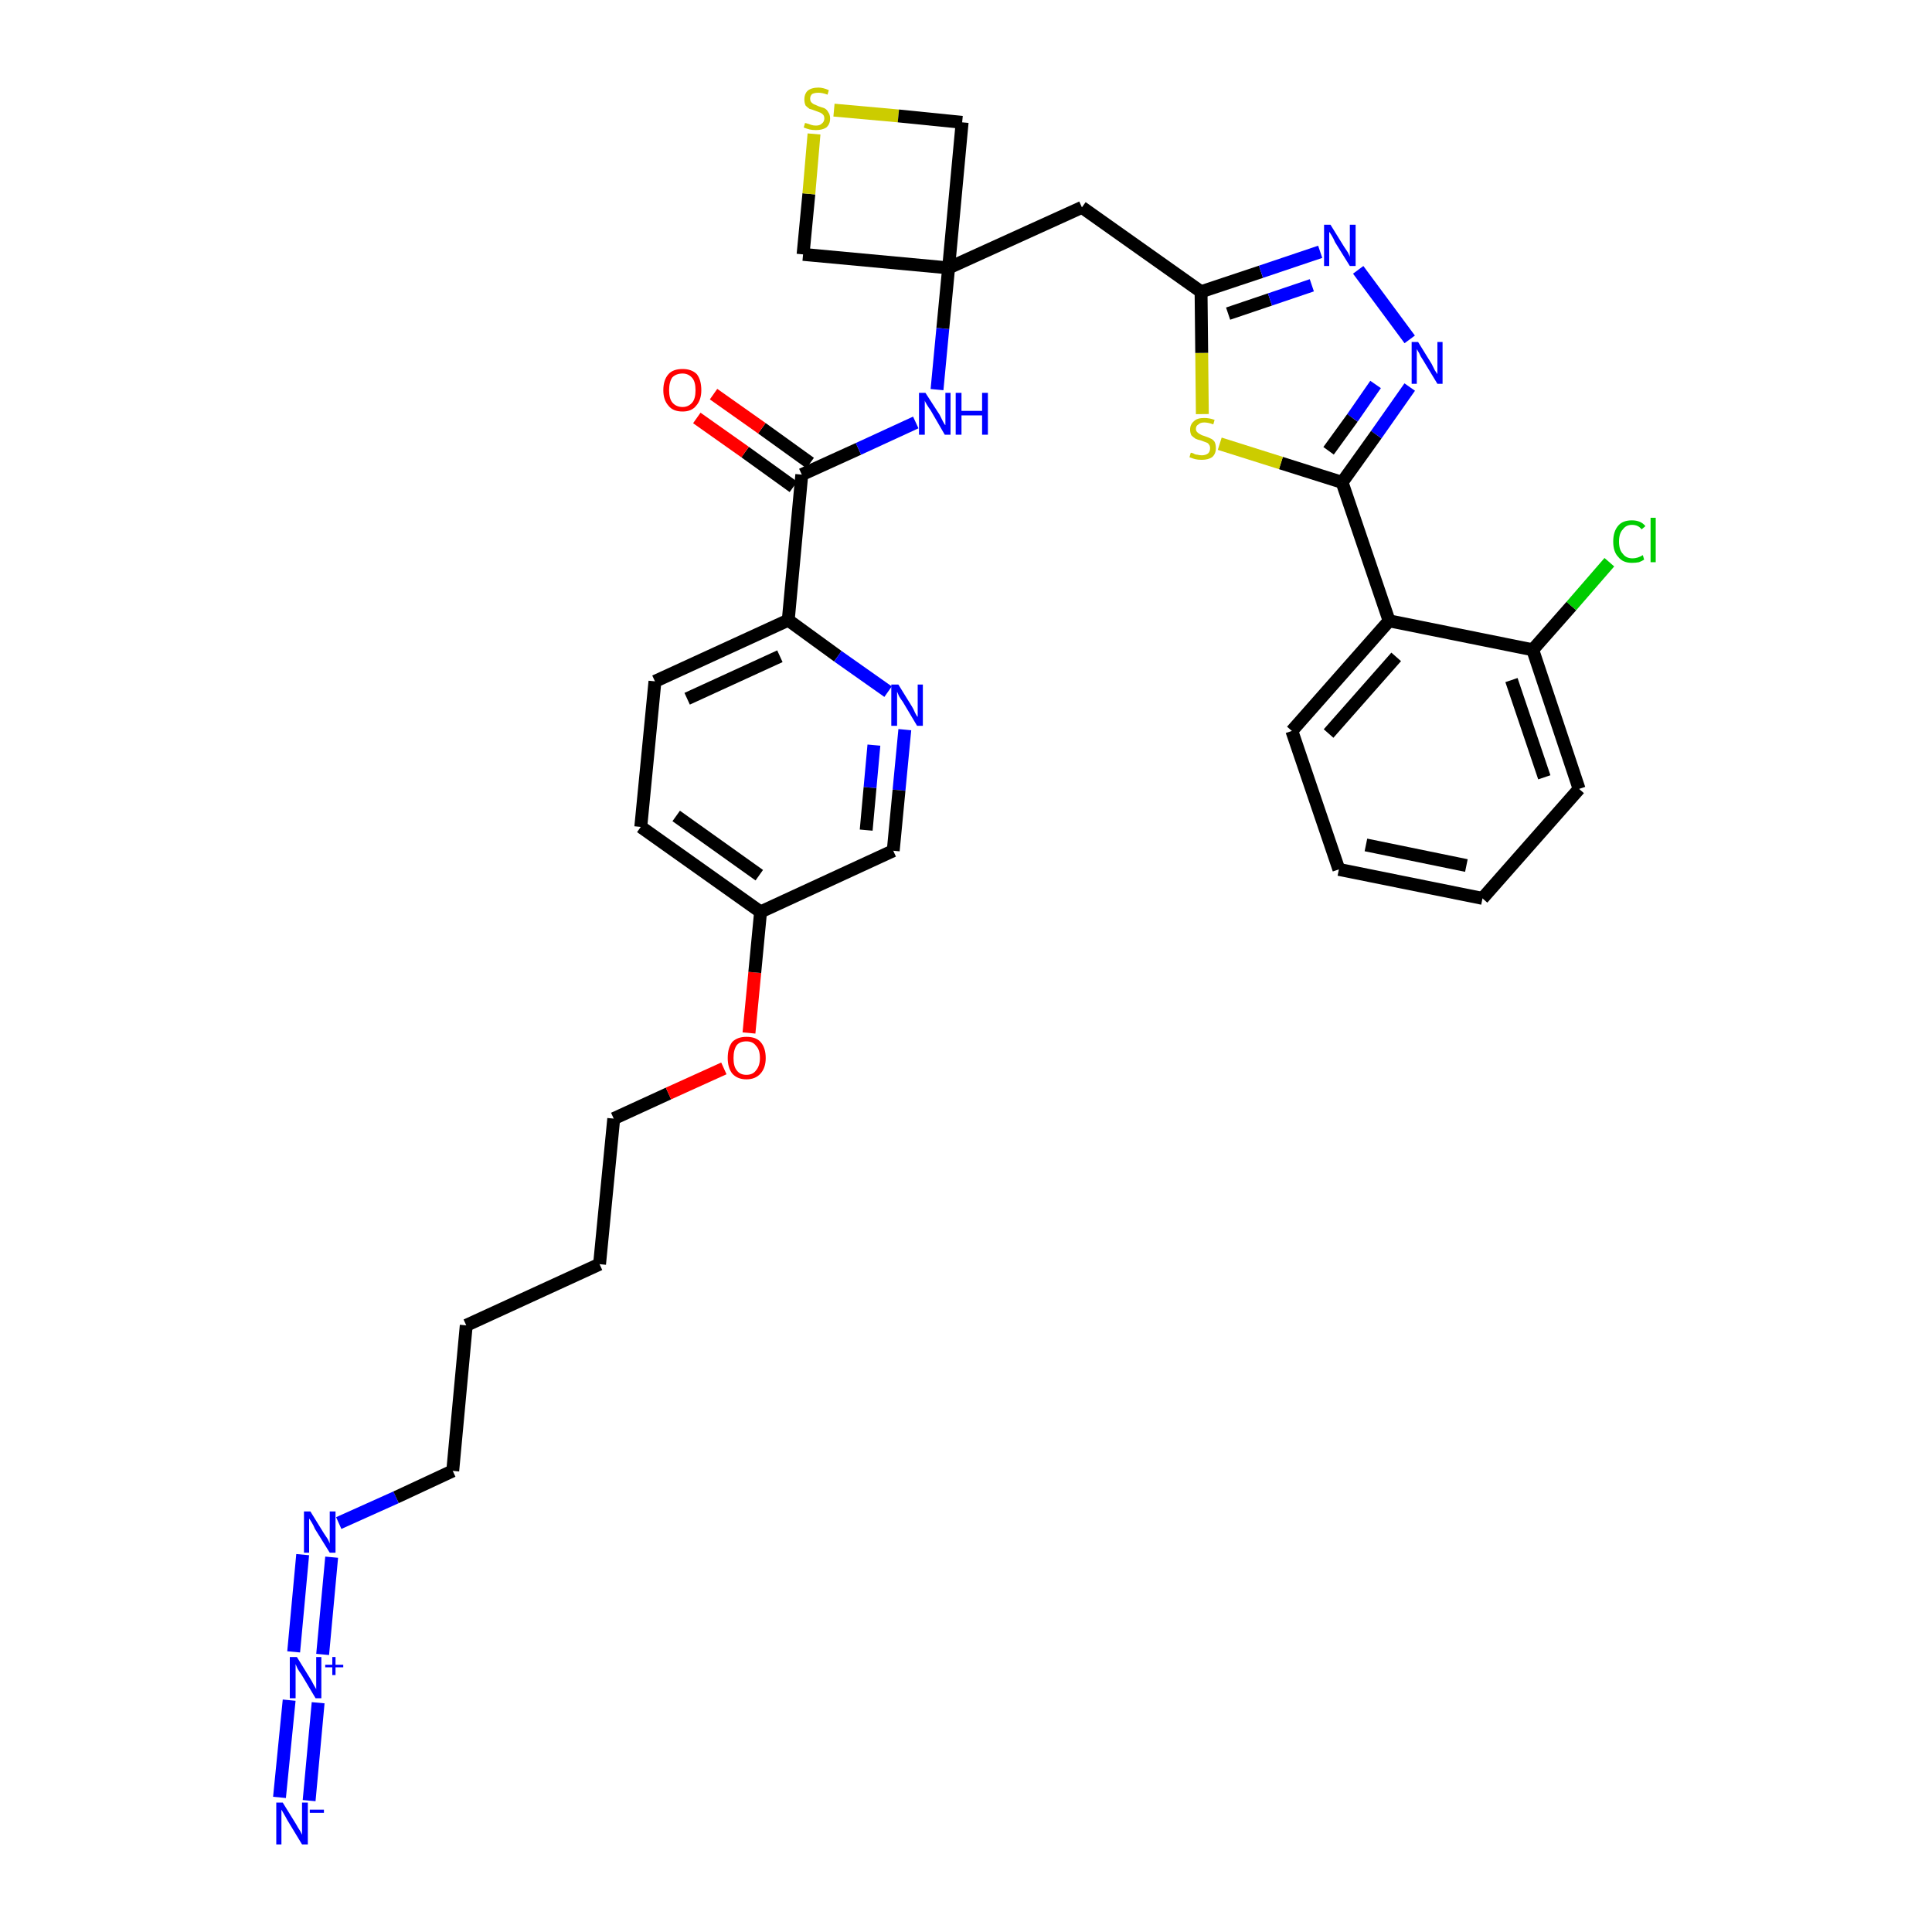 <?xml version='1.0' encoding='iso-8859-1'?>
<svg version='1.1' baseProfile='full'
              xmlns='http://www.w3.org/2000/svg'
                      xmlns:rdkit='http://www.rdkit.org/xml'
                      xmlns:xlink='http://www.w3.org/1999/xlink'
                  xml:space='preserve'
width='300px' height='300px' viewBox='0 0 300 300'>
<!-- END OF HEADER -->
<path class='bond-0 atom-0 atom-1' d='M 48.0,279.6 L 49.4,264.4' style='fill:none;fill-rule:evenodd;stroke:#0000FF;stroke-width:2.0px;stroke-linecap:butt;stroke-linejoin:miter;stroke-opacity:1' />
<path class='bond-0 atom-0 atom-1' d='M 43.4,279.1 L 44.9,264.0' style='fill:none;fill-rule:evenodd;stroke:#0000FF;stroke-width:2.0px;stroke-linecap:butt;stroke-linejoin:miter;stroke-opacity:1' />
<path class='bond-1 atom-1 atom-2' d='M 50.1,256.9 L 51.5,241.8' style='fill:none;fill-rule:evenodd;stroke:#0000FF;stroke-width:2.0px;stroke-linecap:butt;stroke-linejoin:miter;stroke-opacity:1' />
<path class='bond-1 atom-1 atom-2' d='M 45.6,256.5 L 47.0,241.4' style='fill:none;fill-rule:evenodd;stroke:#0000FF;stroke-width:2.0px;stroke-linecap:butt;stroke-linejoin:miter;stroke-opacity:1' />
<path class='bond-2 atom-2 atom-3' d='M 52.6,236.5 L 61.5,232.5' style='fill:none;fill-rule:evenodd;stroke:#0000FF;stroke-width:2.0px;stroke-linecap:butt;stroke-linejoin:miter;stroke-opacity:1' />
<path class='bond-2 atom-2 atom-3' d='M 61.5,232.5 L 70.3,228.4' style='fill:none;fill-rule:evenodd;stroke:#000000;stroke-width:2.0px;stroke-linecap:butt;stroke-linejoin:miter;stroke-opacity:1' />
<path class='bond-3 atom-3 atom-4' d='M 70.3,228.4 L 72.4,205.8' style='fill:none;fill-rule:evenodd;stroke:#000000;stroke-width:2.0px;stroke-linecap:butt;stroke-linejoin:miter;stroke-opacity:1' />
<path class='bond-4 atom-4 atom-5' d='M 72.4,205.8 L 93.1,196.3' style='fill:none;fill-rule:evenodd;stroke:#000000;stroke-width:2.0px;stroke-linecap:butt;stroke-linejoin:miter;stroke-opacity:1' />
<path class='bond-5 atom-5 atom-6' d='M 93.1,196.3 L 95.3,173.7' style='fill:none;fill-rule:evenodd;stroke:#000000;stroke-width:2.0px;stroke-linecap:butt;stroke-linejoin:miter;stroke-opacity:1' />
<path class='bond-6 atom-6 atom-7' d='M 95.3,173.7 L 103.8,169.8' style='fill:none;fill-rule:evenodd;stroke:#000000;stroke-width:2.0px;stroke-linecap:butt;stroke-linejoin:miter;stroke-opacity:1' />
<path class='bond-6 atom-6 atom-7' d='M 103.8,169.8 L 112.4,165.9' style='fill:none;fill-rule:evenodd;stroke:#FF0000;stroke-width:2.0px;stroke-linecap:butt;stroke-linejoin:miter;stroke-opacity:1' />
<path class='bond-7 atom-7 atom-8' d='M 116.3,160.4 L 117.2,151.0' style='fill:none;fill-rule:evenodd;stroke:#FF0000;stroke-width:2.0px;stroke-linecap:butt;stroke-linejoin:miter;stroke-opacity:1' />
<path class='bond-7 atom-7 atom-8' d='M 117.2,151.0 L 118.1,141.6' style='fill:none;fill-rule:evenodd;stroke:#000000;stroke-width:2.0px;stroke-linecap:butt;stroke-linejoin:miter;stroke-opacity:1' />
<path class='bond-8 atom-8 atom-9' d='M 118.1,141.6 L 99.5,128.4' style='fill:none;fill-rule:evenodd;stroke:#000000;stroke-width:2.0px;stroke-linecap:butt;stroke-linejoin:miter;stroke-opacity:1' />
<path class='bond-8 atom-8 atom-9' d='M 117.9,135.9 L 105.0,126.7' style='fill:none;fill-rule:evenodd;stroke:#000000;stroke-width:2.0px;stroke-linecap:butt;stroke-linejoin:miter;stroke-opacity:1' />
<path class='bond-33 atom-33 atom-8' d='M 138.7,132.1 L 118.1,141.6' style='fill:none;fill-rule:evenodd;stroke:#000000;stroke-width:2.0px;stroke-linecap:butt;stroke-linejoin:miter;stroke-opacity:1' />
<path class='bond-9 atom-9 atom-10' d='M 99.5,128.4 L 101.7,105.8' style='fill:none;fill-rule:evenodd;stroke:#000000;stroke-width:2.0px;stroke-linecap:butt;stroke-linejoin:miter;stroke-opacity:1' />
<path class='bond-10 atom-10 atom-11' d='M 101.7,105.8 L 122.4,96.3' style='fill:none;fill-rule:evenodd;stroke:#000000;stroke-width:2.0px;stroke-linecap:butt;stroke-linejoin:miter;stroke-opacity:1' />
<path class='bond-10 atom-10 atom-11' d='M 106.7,108.5 L 121.1,101.9' style='fill:none;fill-rule:evenodd;stroke:#000000;stroke-width:2.0px;stroke-linecap:butt;stroke-linejoin:miter;stroke-opacity:1' />
<path class='bond-11 atom-11 atom-12' d='M 122.4,96.3 L 124.5,73.7' style='fill:none;fill-rule:evenodd;stroke:#000000;stroke-width:2.0px;stroke-linecap:butt;stroke-linejoin:miter;stroke-opacity:1' />
<path class='bond-31 atom-11 atom-32' d='M 122.4,96.3 L 130.1,101.9' style='fill:none;fill-rule:evenodd;stroke:#000000;stroke-width:2.0px;stroke-linecap:butt;stroke-linejoin:miter;stroke-opacity:1' />
<path class='bond-31 atom-11 atom-32' d='M 130.1,101.9 L 137.9,107.4' style='fill:none;fill-rule:evenodd;stroke:#0000FF;stroke-width:2.0px;stroke-linecap:butt;stroke-linejoin:miter;stroke-opacity:1' />
<path class='bond-12 atom-12 atom-13' d='M 125.8,71.9 L 118.3,66.5' style='fill:none;fill-rule:evenodd;stroke:#000000;stroke-width:2.0px;stroke-linecap:butt;stroke-linejoin:miter;stroke-opacity:1' />
<path class='bond-12 atom-12 atom-13' d='M 118.3,66.5 L 110.8,61.2' style='fill:none;fill-rule:evenodd;stroke:#FF0000;stroke-width:2.0px;stroke-linecap:butt;stroke-linejoin:miter;stroke-opacity:1' />
<path class='bond-12 atom-12 atom-13' d='M 123.2,75.6 L 115.7,70.2' style='fill:none;fill-rule:evenodd;stroke:#000000;stroke-width:2.0px;stroke-linecap:butt;stroke-linejoin:miter;stroke-opacity:1' />
<path class='bond-12 atom-12 atom-13' d='M 115.7,70.2 L 108.2,64.9' style='fill:none;fill-rule:evenodd;stroke:#FF0000;stroke-width:2.0px;stroke-linecap:butt;stroke-linejoin:miter;stroke-opacity:1' />
<path class='bond-13 atom-12 atom-14' d='M 124.5,73.7 L 133.3,69.7' style='fill:none;fill-rule:evenodd;stroke:#000000;stroke-width:2.0px;stroke-linecap:butt;stroke-linejoin:miter;stroke-opacity:1' />
<path class='bond-13 atom-12 atom-14' d='M 133.3,69.7 L 142.2,65.6' style='fill:none;fill-rule:evenodd;stroke:#0000FF;stroke-width:2.0px;stroke-linecap:butt;stroke-linejoin:miter;stroke-opacity:1' />
<path class='bond-14 atom-14 atom-15' d='M 145.5,60.5 L 146.4,51.0' style='fill:none;fill-rule:evenodd;stroke:#0000FF;stroke-width:2.0px;stroke-linecap:butt;stroke-linejoin:miter;stroke-opacity:1' />
<path class='bond-14 atom-14 atom-15' d='M 146.4,51.0 L 147.3,41.6' style='fill:none;fill-rule:evenodd;stroke:#000000;stroke-width:2.0px;stroke-linecap:butt;stroke-linejoin:miter;stroke-opacity:1' />
<path class='bond-15 atom-15 atom-16' d='M 147.3,41.6 L 168.0,32.2' style='fill:none;fill-rule:evenodd;stroke:#000000;stroke-width:2.0px;stroke-linecap:butt;stroke-linejoin:miter;stroke-opacity:1' />
<path class='bond-28 atom-15 atom-29' d='M 147.3,41.6 L 124.7,39.5' style='fill:none;fill-rule:evenodd;stroke:#000000;stroke-width:2.0px;stroke-linecap:butt;stroke-linejoin:miter;stroke-opacity:1' />
<path class='bond-34 atom-31 atom-15' d='M 149.4,19.0 L 147.3,41.6' style='fill:none;fill-rule:evenodd;stroke:#000000;stroke-width:2.0px;stroke-linecap:butt;stroke-linejoin:miter;stroke-opacity:1' />
<path class='bond-16 atom-16 atom-17' d='M 168.0,32.2 L 186.5,45.3' style='fill:none;fill-rule:evenodd;stroke:#000000;stroke-width:2.0px;stroke-linecap:butt;stroke-linejoin:miter;stroke-opacity:1' />
<path class='bond-17 atom-17 atom-18' d='M 186.5,45.3 L 195.8,42.2' style='fill:none;fill-rule:evenodd;stroke:#000000;stroke-width:2.0px;stroke-linecap:butt;stroke-linejoin:miter;stroke-opacity:1' />
<path class='bond-17 atom-17 atom-18' d='M 195.8,42.2 L 205.0,39.1' style='fill:none;fill-rule:evenodd;stroke:#0000FF;stroke-width:2.0px;stroke-linecap:butt;stroke-linejoin:miter;stroke-opacity:1' />
<path class='bond-17 atom-17 atom-18' d='M 190.7,48.7 L 197.2,46.5' style='fill:none;fill-rule:evenodd;stroke:#000000;stroke-width:2.0px;stroke-linecap:butt;stroke-linejoin:miter;stroke-opacity:1' />
<path class='bond-17 atom-17 atom-18' d='M 197.2,46.5 L 203.7,44.3' style='fill:none;fill-rule:evenodd;stroke:#0000FF;stroke-width:2.0px;stroke-linecap:butt;stroke-linejoin:miter;stroke-opacity:1' />
<path class='bond-35 atom-28 atom-17' d='M 186.7,64.3 L 186.6,54.8' style='fill:none;fill-rule:evenodd;stroke:#CCCC00;stroke-width:2.0px;stroke-linecap:butt;stroke-linejoin:miter;stroke-opacity:1' />
<path class='bond-35 atom-28 atom-17' d='M 186.6,54.8 L 186.5,45.3' style='fill:none;fill-rule:evenodd;stroke:#000000;stroke-width:2.0px;stroke-linecap:butt;stroke-linejoin:miter;stroke-opacity:1' />
<path class='bond-18 atom-18 atom-19' d='M 210.9,41.9 L 218.9,52.7' style='fill:none;fill-rule:evenodd;stroke:#0000FF;stroke-width:2.0px;stroke-linecap:butt;stroke-linejoin:miter;stroke-opacity:1' />
<path class='bond-19 atom-19 atom-20' d='M 218.9,60.1 L 213.7,67.5' style='fill:none;fill-rule:evenodd;stroke:#0000FF;stroke-width:2.0px;stroke-linecap:butt;stroke-linejoin:miter;stroke-opacity:1' />
<path class='bond-19 atom-19 atom-20' d='M 213.7,67.5 L 208.4,74.9' style='fill:none;fill-rule:evenodd;stroke:#000000;stroke-width:2.0px;stroke-linecap:butt;stroke-linejoin:miter;stroke-opacity:1' />
<path class='bond-19 atom-19 atom-20' d='M 213.6,59.7 L 210.0,64.9' style='fill:none;fill-rule:evenodd;stroke:#0000FF;stroke-width:2.0px;stroke-linecap:butt;stroke-linejoin:miter;stroke-opacity:1' />
<path class='bond-19 atom-19 atom-20' d='M 210.0,64.9 L 206.3,70.0' style='fill:none;fill-rule:evenodd;stroke:#000000;stroke-width:2.0px;stroke-linecap:butt;stroke-linejoin:miter;stroke-opacity:1' />
<path class='bond-20 atom-20 atom-21' d='M 208.4,74.9 L 215.7,96.4' style='fill:none;fill-rule:evenodd;stroke:#000000;stroke-width:2.0px;stroke-linecap:butt;stroke-linejoin:miter;stroke-opacity:1' />
<path class='bond-27 atom-20 atom-28' d='M 208.4,74.9 L 198.9,71.9' style='fill:none;fill-rule:evenodd;stroke:#000000;stroke-width:2.0px;stroke-linecap:butt;stroke-linejoin:miter;stroke-opacity:1' />
<path class='bond-27 atom-20 atom-28' d='M 198.9,71.9 L 189.4,68.9' style='fill:none;fill-rule:evenodd;stroke:#CCCC00;stroke-width:2.0px;stroke-linecap:butt;stroke-linejoin:miter;stroke-opacity:1' />
<path class='bond-21 atom-21 atom-22' d='M 215.7,96.4 L 200.6,113.5' style='fill:none;fill-rule:evenodd;stroke:#000000;stroke-width:2.0px;stroke-linecap:butt;stroke-linejoin:miter;stroke-opacity:1' />
<path class='bond-21 atom-21 atom-22' d='M 216.8,102.0 L 206.3,113.9' style='fill:none;fill-rule:evenodd;stroke:#000000;stroke-width:2.0px;stroke-linecap:butt;stroke-linejoin:miter;stroke-opacity:1' />
<path class='bond-36 atom-26 atom-21' d='M 238.0,100.9 L 215.7,96.4' style='fill:none;fill-rule:evenodd;stroke:#000000;stroke-width:2.0px;stroke-linecap:butt;stroke-linejoin:miter;stroke-opacity:1' />
<path class='bond-22 atom-22 atom-23' d='M 200.6,113.5 L 207.9,135.0' style='fill:none;fill-rule:evenodd;stroke:#000000;stroke-width:2.0px;stroke-linecap:butt;stroke-linejoin:miter;stroke-opacity:1' />
<path class='bond-23 atom-23 atom-24' d='M 207.9,135.0 L 230.2,139.5' style='fill:none;fill-rule:evenodd;stroke:#000000;stroke-width:2.0px;stroke-linecap:butt;stroke-linejoin:miter;stroke-opacity:1' />
<path class='bond-23 atom-23 atom-24' d='M 212.1,131.2 L 227.7,134.4' style='fill:none;fill-rule:evenodd;stroke:#000000;stroke-width:2.0px;stroke-linecap:butt;stroke-linejoin:miter;stroke-opacity:1' />
<path class='bond-24 atom-24 atom-25' d='M 230.2,139.5 L 245.2,122.5' style='fill:none;fill-rule:evenodd;stroke:#000000;stroke-width:2.0px;stroke-linecap:butt;stroke-linejoin:miter;stroke-opacity:1' />
<path class='bond-25 atom-25 atom-26' d='M 245.2,122.5 L 238.0,100.9' style='fill:none;fill-rule:evenodd;stroke:#000000;stroke-width:2.0px;stroke-linecap:butt;stroke-linejoin:miter;stroke-opacity:1' />
<path class='bond-25 atom-25 atom-26' d='M 239.8,120.7 L 234.7,105.6' style='fill:none;fill-rule:evenodd;stroke:#000000;stroke-width:2.0px;stroke-linecap:butt;stroke-linejoin:miter;stroke-opacity:1' />
<path class='bond-26 atom-26 atom-27' d='M 238.0,100.9 L 244.0,94.1' style='fill:none;fill-rule:evenodd;stroke:#000000;stroke-width:2.0px;stroke-linecap:butt;stroke-linejoin:miter;stroke-opacity:1' />
<path class='bond-26 atom-26 atom-27' d='M 244.0,94.1 L 249.9,87.3' style='fill:none;fill-rule:evenodd;stroke:#00CC00;stroke-width:2.0px;stroke-linecap:butt;stroke-linejoin:miter;stroke-opacity:1' />
<path class='bond-29 atom-29 atom-30' d='M 124.7,39.5 L 125.6,30.1' style='fill:none;fill-rule:evenodd;stroke:#000000;stroke-width:2.0px;stroke-linecap:butt;stroke-linejoin:miter;stroke-opacity:1' />
<path class='bond-29 atom-29 atom-30' d='M 125.6,30.1 L 126.4,20.8' style='fill:none;fill-rule:evenodd;stroke:#CCCC00;stroke-width:2.0px;stroke-linecap:butt;stroke-linejoin:miter;stroke-opacity:1' />
<path class='bond-30 atom-30 atom-31' d='M 129.5,17.1 L 139.5,18.0' style='fill:none;fill-rule:evenodd;stroke:#CCCC00;stroke-width:2.0px;stroke-linecap:butt;stroke-linejoin:miter;stroke-opacity:1' />
<path class='bond-30 atom-30 atom-31' d='M 139.5,18.0 L 149.4,19.0' style='fill:none;fill-rule:evenodd;stroke:#000000;stroke-width:2.0px;stroke-linecap:butt;stroke-linejoin:miter;stroke-opacity:1' />
<path class='bond-32 atom-32 atom-33' d='M 140.5,113.3 L 139.6,122.7' style='fill:none;fill-rule:evenodd;stroke:#0000FF;stroke-width:2.0px;stroke-linecap:butt;stroke-linejoin:miter;stroke-opacity:1' />
<path class='bond-32 atom-32 atom-33' d='M 139.6,122.7 L 138.7,132.1' style='fill:none;fill-rule:evenodd;stroke:#000000;stroke-width:2.0px;stroke-linecap:butt;stroke-linejoin:miter;stroke-opacity:1' />
<path class='bond-32 atom-32 atom-33' d='M 135.7,115.7 L 135.1,122.3' style='fill:none;fill-rule:evenodd;stroke:#0000FF;stroke-width:2.0px;stroke-linecap:butt;stroke-linejoin:miter;stroke-opacity:1' />
<path class='bond-32 atom-32 atom-33' d='M 135.1,122.3 L 134.5,128.9' style='fill:none;fill-rule:evenodd;stroke:#000000;stroke-width:2.0px;stroke-linecap:butt;stroke-linejoin:miter;stroke-opacity:1' />
<path  class='atom-0' d='M 43.9 279.9
L 46.0 283.3
Q 46.2 283.7, 46.6 284.3
Q 46.9 284.9, 46.9 284.9
L 46.9 279.9
L 47.8 279.9
L 47.8 286.4
L 46.9 286.4
L 44.6 282.6
Q 44.4 282.2, 44.1 281.7
Q 43.8 281.2, 43.7 281.0
L 43.7 286.4
L 42.9 286.4
L 42.9 279.9
L 43.9 279.9
' fill='#0000FF'/>
<path  class='atom-0' d='M 48.1 281.0
L 50.3 281.0
L 50.3 281.5
L 48.1 281.5
L 48.1 281.0
' fill='#0000FF'/>
<path  class='atom-1' d='M 46.1 257.3
L 48.2 260.7
Q 48.4 261.0, 48.7 261.6
Q 49.1 262.3, 49.1 262.3
L 49.1 257.3
L 49.9 257.3
L 49.9 263.7
L 49.0 263.7
L 46.8 260.0
Q 46.5 259.6, 46.2 259.1
Q 46.0 258.6, 45.9 258.4
L 45.9 263.7
L 45.0 263.7
L 45.0 257.3
L 46.1 257.3
' fill='#0000FF'/>
<path  class='atom-1' d='M 50.5 258.5
L 51.6 258.5
L 51.6 257.3
L 52.1 257.3
L 52.1 258.5
L 53.3 258.5
L 53.3 258.9
L 52.1 258.9
L 52.1 260.1
L 51.6 260.1
L 51.6 258.9
L 50.5 258.9
L 50.5 258.5
' fill='#0000FF'/>
<path  class='atom-2' d='M 48.2 234.7
L 50.3 238.1
Q 50.5 238.4, 50.9 239.0
Q 51.2 239.6, 51.2 239.7
L 51.2 234.7
L 52.1 234.7
L 52.1 241.1
L 51.2 241.1
L 48.9 237.4
Q 48.7 236.9, 48.4 236.4
Q 48.1 235.9, 48.0 235.8
L 48.0 241.1
L 47.2 241.1
L 47.2 234.7
L 48.2 234.7
' fill='#0000FF'/>
<path  class='atom-7' d='M 113.0 164.3
Q 113.0 162.7, 113.7 161.8
Q 114.5 161.0, 115.9 161.0
Q 117.4 161.0, 118.1 161.8
Q 118.9 162.7, 118.9 164.3
Q 118.9 165.8, 118.1 166.7
Q 117.3 167.6, 115.9 167.6
Q 114.5 167.6, 113.7 166.7
Q 113.0 165.8, 113.0 164.3
M 115.9 166.9
Q 116.9 166.9, 117.4 166.2
Q 118.0 165.5, 118.0 164.3
Q 118.0 163.0, 117.4 162.4
Q 116.9 161.7, 115.9 161.7
Q 114.9 161.7, 114.4 162.3
Q 113.9 163.0, 113.9 164.3
Q 113.9 165.6, 114.4 166.2
Q 114.9 166.9, 115.9 166.9
' fill='#FF0000'/>
<path  class='atom-13' d='M 103.0 60.6
Q 103.0 59.0, 103.8 58.1
Q 104.5 57.3, 106.0 57.3
Q 107.4 57.3, 108.2 58.1
Q 108.9 59.0, 108.9 60.6
Q 108.9 62.1, 108.1 63.0
Q 107.4 63.9, 106.0 63.9
Q 104.5 63.9, 103.8 63.0
Q 103.0 62.1, 103.0 60.6
M 106.0 63.2
Q 106.9 63.2, 107.5 62.5
Q 108.0 61.9, 108.0 60.6
Q 108.0 59.3, 107.5 58.7
Q 106.9 58.0, 106.0 58.0
Q 105.0 58.0, 104.4 58.6
Q 103.9 59.3, 103.9 60.6
Q 103.9 61.9, 104.4 62.5
Q 105.0 63.2, 106.0 63.2
' fill='#FF0000'/>
<path  class='atom-14' d='M 143.7 61.0
L 145.9 64.4
Q 146.1 64.8, 146.4 65.4
Q 146.7 66.0, 146.8 66.0
L 146.8 61.0
L 147.6 61.0
L 147.6 67.5
L 146.7 67.5
L 144.5 63.7
Q 144.2 63.3, 143.9 62.8
Q 143.6 62.3, 143.6 62.2
L 143.6 67.5
L 142.7 67.5
L 142.7 61.0
L 143.7 61.0
' fill='#0000FF'/>
<path  class='atom-14' d='M 148.4 61.0
L 149.3 61.0
L 149.3 63.8
L 152.5 63.8
L 152.5 61.0
L 153.4 61.0
L 153.4 67.5
L 152.5 67.5
L 152.5 64.5
L 149.3 64.5
L 149.3 67.5
L 148.4 67.5
L 148.4 61.0
' fill='#0000FF'/>
<path  class='atom-18' d='M 206.6 34.9
L 208.7 38.3
Q 208.9 38.6, 209.3 39.2
Q 209.6 39.8, 209.6 39.9
L 209.6 34.9
L 210.5 34.9
L 210.5 41.3
L 209.6 41.3
L 207.3 37.6
Q 207.1 37.1, 206.8 36.6
Q 206.5 36.1, 206.4 36.0
L 206.4 41.3
L 205.6 41.3
L 205.6 34.9
L 206.6 34.9
' fill='#0000FF'/>
<path  class='atom-19' d='M 220.2 53.1
L 222.3 56.5
Q 222.5 56.9, 222.8 57.5
Q 223.2 58.1, 223.2 58.1
L 223.2 53.1
L 224.0 53.1
L 224.0 59.6
L 223.2 59.6
L 220.9 55.8
Q 220.6 55.4, 220.4 54.9
Q 220.1 54.4, 220.0 54.2
L 220.0 59.6
L 219.2 59.6
L 219.2 53.1
L 220.2 53.1
' fill='#0000FF'/>
<path  class='atom-27' d='M 250.5 84.1
Q 250.5 82.5, 251.3 81.6
Q 252.0 80.8, 253.4 80.8
Q 254.8 80.8, 255.5 81.7
L 254.9 82.2
Q 254.4 81.5, 253.4 81.5
Q 252.5 81.5, 252.0 82.2
Q 251.4 82.8, 251.4 84.1
Q 251.4 85.4, 252.0 86.0
Q 252.5 86.7, 253.5 86.7
Q 254.3 86.7, 255.1 86.2
L 255.3 86.9
Q 255.0 87.1, 254.5 87.3
Q 254.0 87.4, 253.4 87.4
Q 252.0 87.4, 251.3 86.5
Q 250.5 85.7, 250.5 84.1
' fill='#00CC00'/>
<path  class='atom-27' d='M 256.3 80.4
L 257.1 80.4
L 257.1 87.3
L 256.3 87.3
L 256.3 80.4
' fill='#00CC00'/>
<path  class='atom-28' d='M 184.9 70.3
Q 185.0 70.3, 185.3 70.4
Q 185.6 70.6, 185.9 70.6
Q 186.3 70.7, 186.6 70.7
Q 187.2 70.7, 187.6 70.4
Q 187.9 70.1, 187.9 69.6
Q 187.9 69.2, 187.7 69.0
Q 187.6 68.8, 187.3 68.7
Q 187.0 68.6, 186.5 68.4
Q 186.0 68.3, 185.6 68.1
Q 185.3 67.9, 185.0 67.6
Q 184.8 67.2, 184.8 66.7
Q 184.8 65.9, 185.4 65.4
Q 185.9 64.9, 187.0 64.9
Q 187.8 64.9, 188.6 65.2
L 188.4 65.9
Q 187.6 65.6, 187.0 65.6
Q 186.4 65.6, 186.1 65.9
Q 185.7 66.1, 185.7 66.6
Q 185.7 66.9, 185.9 67.1
Q 186.1 67.3, 186.3 67.4
Q 186.6 67.6, 187.0 67.7
Q 187.6 67.9, 188.0 68.1
Q 188.3 68.2, 188.6 68.6
Q 188.8 69.0, 188.8 69.6
Q 188.8 70.5, 188.2 71.0
Q 187.6 71.4, 186.6 71.4
Q 186.0 71.4, 185.6 71.3
Q 185.2 71.2, 184.7 71.0
L 184.9 70.3
' fill='#CCCC00'/>
<path  class='atom-30' d='M 125.0 19.1
Q 125.1 19.1, 125.4 19.2
Q 125.7 19.3, 126.0 19.4
Q 126.3 19.5, 126.7 19.5
Q 127.3 19.5, 127.6 19.2
Q 128.0 18.9, 128.0 18.4
Q 128.0 18.0, 127.8 17.8
Q 127.6 17.6, 127.4 17.5
Q 127.1 17.4, 126.6 17.2
Q 126.1 17.0, 125.7 16.9
Q 125.4 16.7, 125.1 16.4
Q 124.9 16.0, 124.9 15.4
Q 124.9 14.6, 125.4 14.1
Q 126.0 13.6, 127.1 13.6
Q 127.8 13.6, 128.7 14.0
L 128.5 14.7
Q 127.7 14.4, 127.1 14.4
Q 126.5 14.4, 126.1 14.6
Q 125.8 14.9, 125.8 15.3
Q 125.8 15.7, 126.0 15.9
Q 126.2 16.1, 126.4 16.2
Q 126.7 16.3, 127.1 16.5
Q 127.7 16.7, 128.0 16.8
Q 128.4 17.0, 128.6 17.4
Q 128.9 17.8, 128.9 18.4
Q 128.9 19.3, 128.3 19.8
Q 127.7 20.2, 126.7 20.2
Q 126.1 20.2, 125.7 20.1
Q 125.3 20.0, 124.8 19.8
L 125.0 19.1
' fill='#CCCC00'/>
<path  class='atom-32' d='M 139.5 106.3
L 141.6 109.7
Q 141.8 110.0, 142.1 110.7
Q 142.4 111.3, 142.5 111.3
L 142.5 106.3
L 143.3 106.3
L 143.3 112.7
L 142.4 112.7
L 140.2 109.0
Q 139.9 108.6, 139.6 108.1
Q 139.4 107.6, 139.3 107.4
L 139.3 112.7
L 138.4 112.7
L 138.4 106.3
L 139.5 106.3
' fill='#0000FF'/>
</svg>
